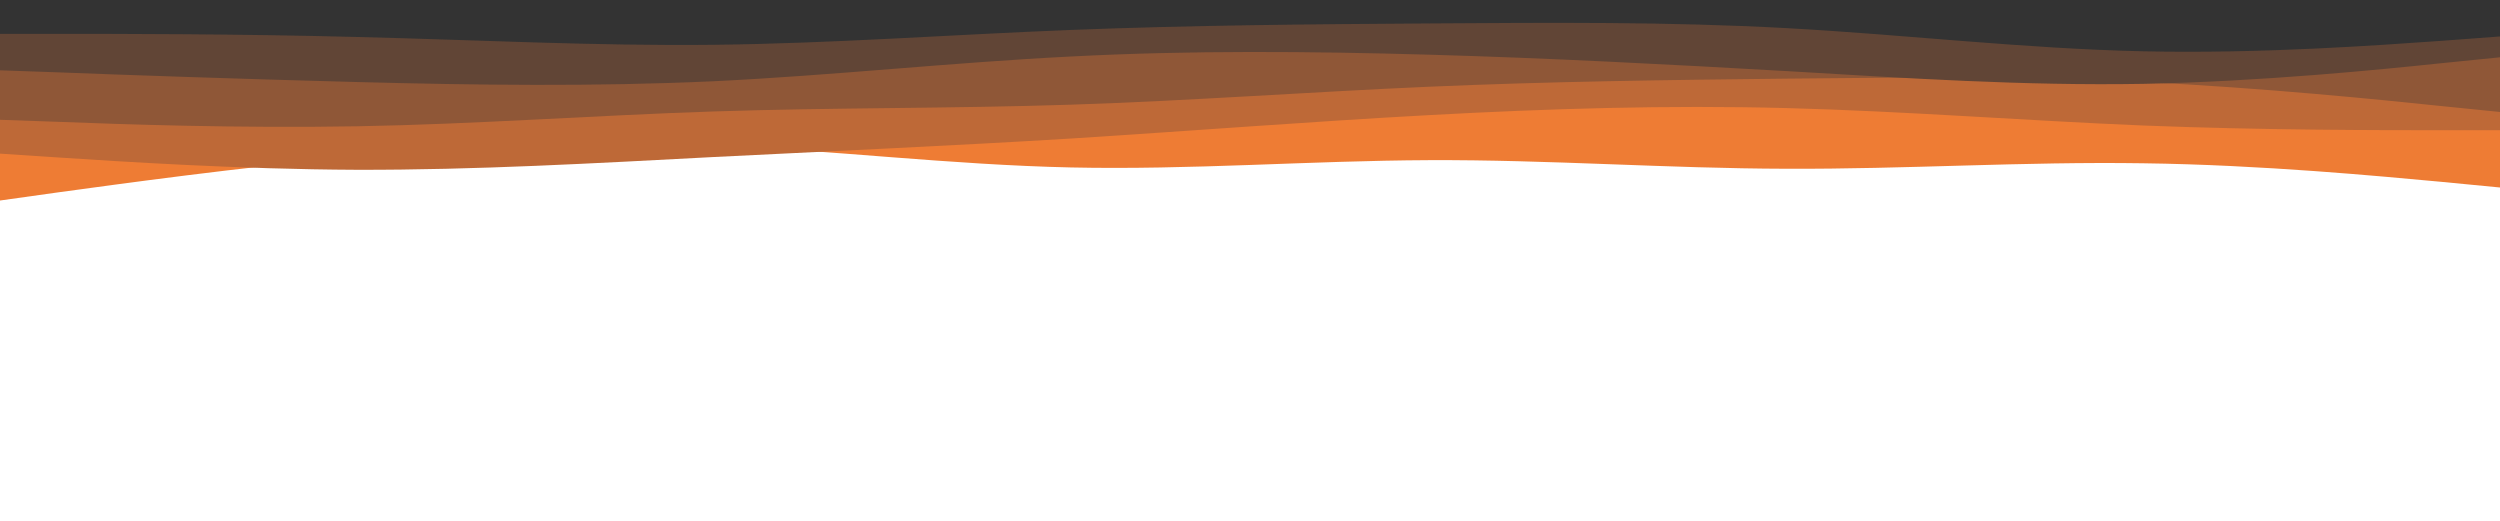 <svg id="visual" viewBox="0 0 960 200" width="960" height="200" xmlns="http://www.w3.org/2000/svg" xmlns:xlink="http://www.w3.org/1999/xlink" version="1.1"><path d="M0 77L22.8 73.8C45.7 70.7 91.3 64.3 137 60.2C182.7 56 228.3 54 274 55.8C319.7 57.7 365.3 63.3 411.2 64.3C457 65.3 503 61.7 548.8 61.5C594.7 61.3 640.3 64.7 686 64.8C731.7 65 777.3 62 823 62.7C868.7 63.3 914.3 67.7 937.2 69.8L960 72L960 0L937.2 0C914.3 0 868.7 0 823 0C777.3 0 731.7 0 686 0C640.3 0 594.7 0 548.8 0C503 0 457 0 411.2 0C365.3 0 319.7 0 274 0C228.3 0 182.7 0 137 0C91.3 0 45.7 0 22.8 0L0 0Z" fill="#ee7c34"></path><path d="M0 59L22.8 60.5C45.7 62 91.3 65 137 65.2C182.7 65.3 228.3 62.7 274 60.3C319.7 58 365.3 56 411.2 53.2C457 50.3 503 46.7 548.8 44.2C594.7 41.7 640.3 40.3 686 41.5C731.7 42.7 777.3 46.3 823 48.2C868.7 50 914.3 50 937.2 50L960 50L960 0L937.2 0C914.3 0 868.7 0 823 0C777.3 0 731.7 0 686 0C640.3 0 594.7 0 548.8 0C503 0 457 0 411.2 0C365.3 0 319.7 0 274 0C228.3 0 182.7 0 137 0C91.3 0 45.7 0 22.8 0L0 0Z" fill="#be6937"></path><path d="M0 46L22.8 46.8C45.7 47.7 91.3 49.3 137 48.5C182.7 47.7 228.3 44.3 274 42.8C319.7 41.3 365.3 41.7 411.2 40.2C457 38.7 503 35.3 548.8 33.3C594.7 31.3 640.3 30.7 686 30.2C731.7 29.7 777.3 29.3 823 31.5C868.7 33.7 914.3 38.3 937.2 40.7L960 43L960 0L937.2 0C914.3 0 868.7 0 823 0C777.3 0 731.7 0 686 0C640.3 0 594.7 0 548.8 0C503 0 457 0 411.2 0C365.3 0 319.7 0 274 0C228.3 0 182.7 0 137 0C91.3 0 45.7 0 22.8 0L0 0Z" fill="#8f5737"></path><path d="M0 27L22.8 27.8C45.7 28.7 91.3 30.3 137 31.5C182.7 32.7 228.3 33.3 274 31.2C319.7 29 365.3 24 411.2 21.7C457 19.3 503 19.7 548.8 21C594.7 22.3 640.3 24.7 686 27.3C731.7 30 777.3 33 823 32.2C868.7 31.3 914.3 26.7 937.2 24.3L960 22L960 0L937.2 0C914.3 0 868.7 0 823 0C777.3 0 731.7 0 686 0C640.3 0 594.7 0 548.8 0C503 0 457 0 411.2 0C365.3 0 319.7 0 274 0C228.3 0 182.7 0 137 0C91.3 0 45.7 0 22.8 0L0 0Z" fill="#614536"></path><path d="M0 13L22.8 13C45.7 13 91.3 13 137 14.2C182.7 15.3 228.3 17.7 274 17.2C319.7 16.7 365.3 13.3 411.2 11.5C457 9.7 503 9.3 548.8 9C594.7 8.7 640.3 8.3 686 10.8C731.7 13.3 777.3 18.7 823 19.7C868.7 20.7 914.3 17.3 937.2 15.7L960 14L960 0L937.2 0C914.3 0 868.7 0 823 0C777.3 0 731.7 0 686 0C640.3 0 594.7 0 548.8 0C503 0 457 0 411.2 0C365.3 0 319.7 0 274 0C228.3 0 182.7 0 137 0C91.3 0 45.7 0 22.8 0L0 0Z" fill="#333333"></path></svg>